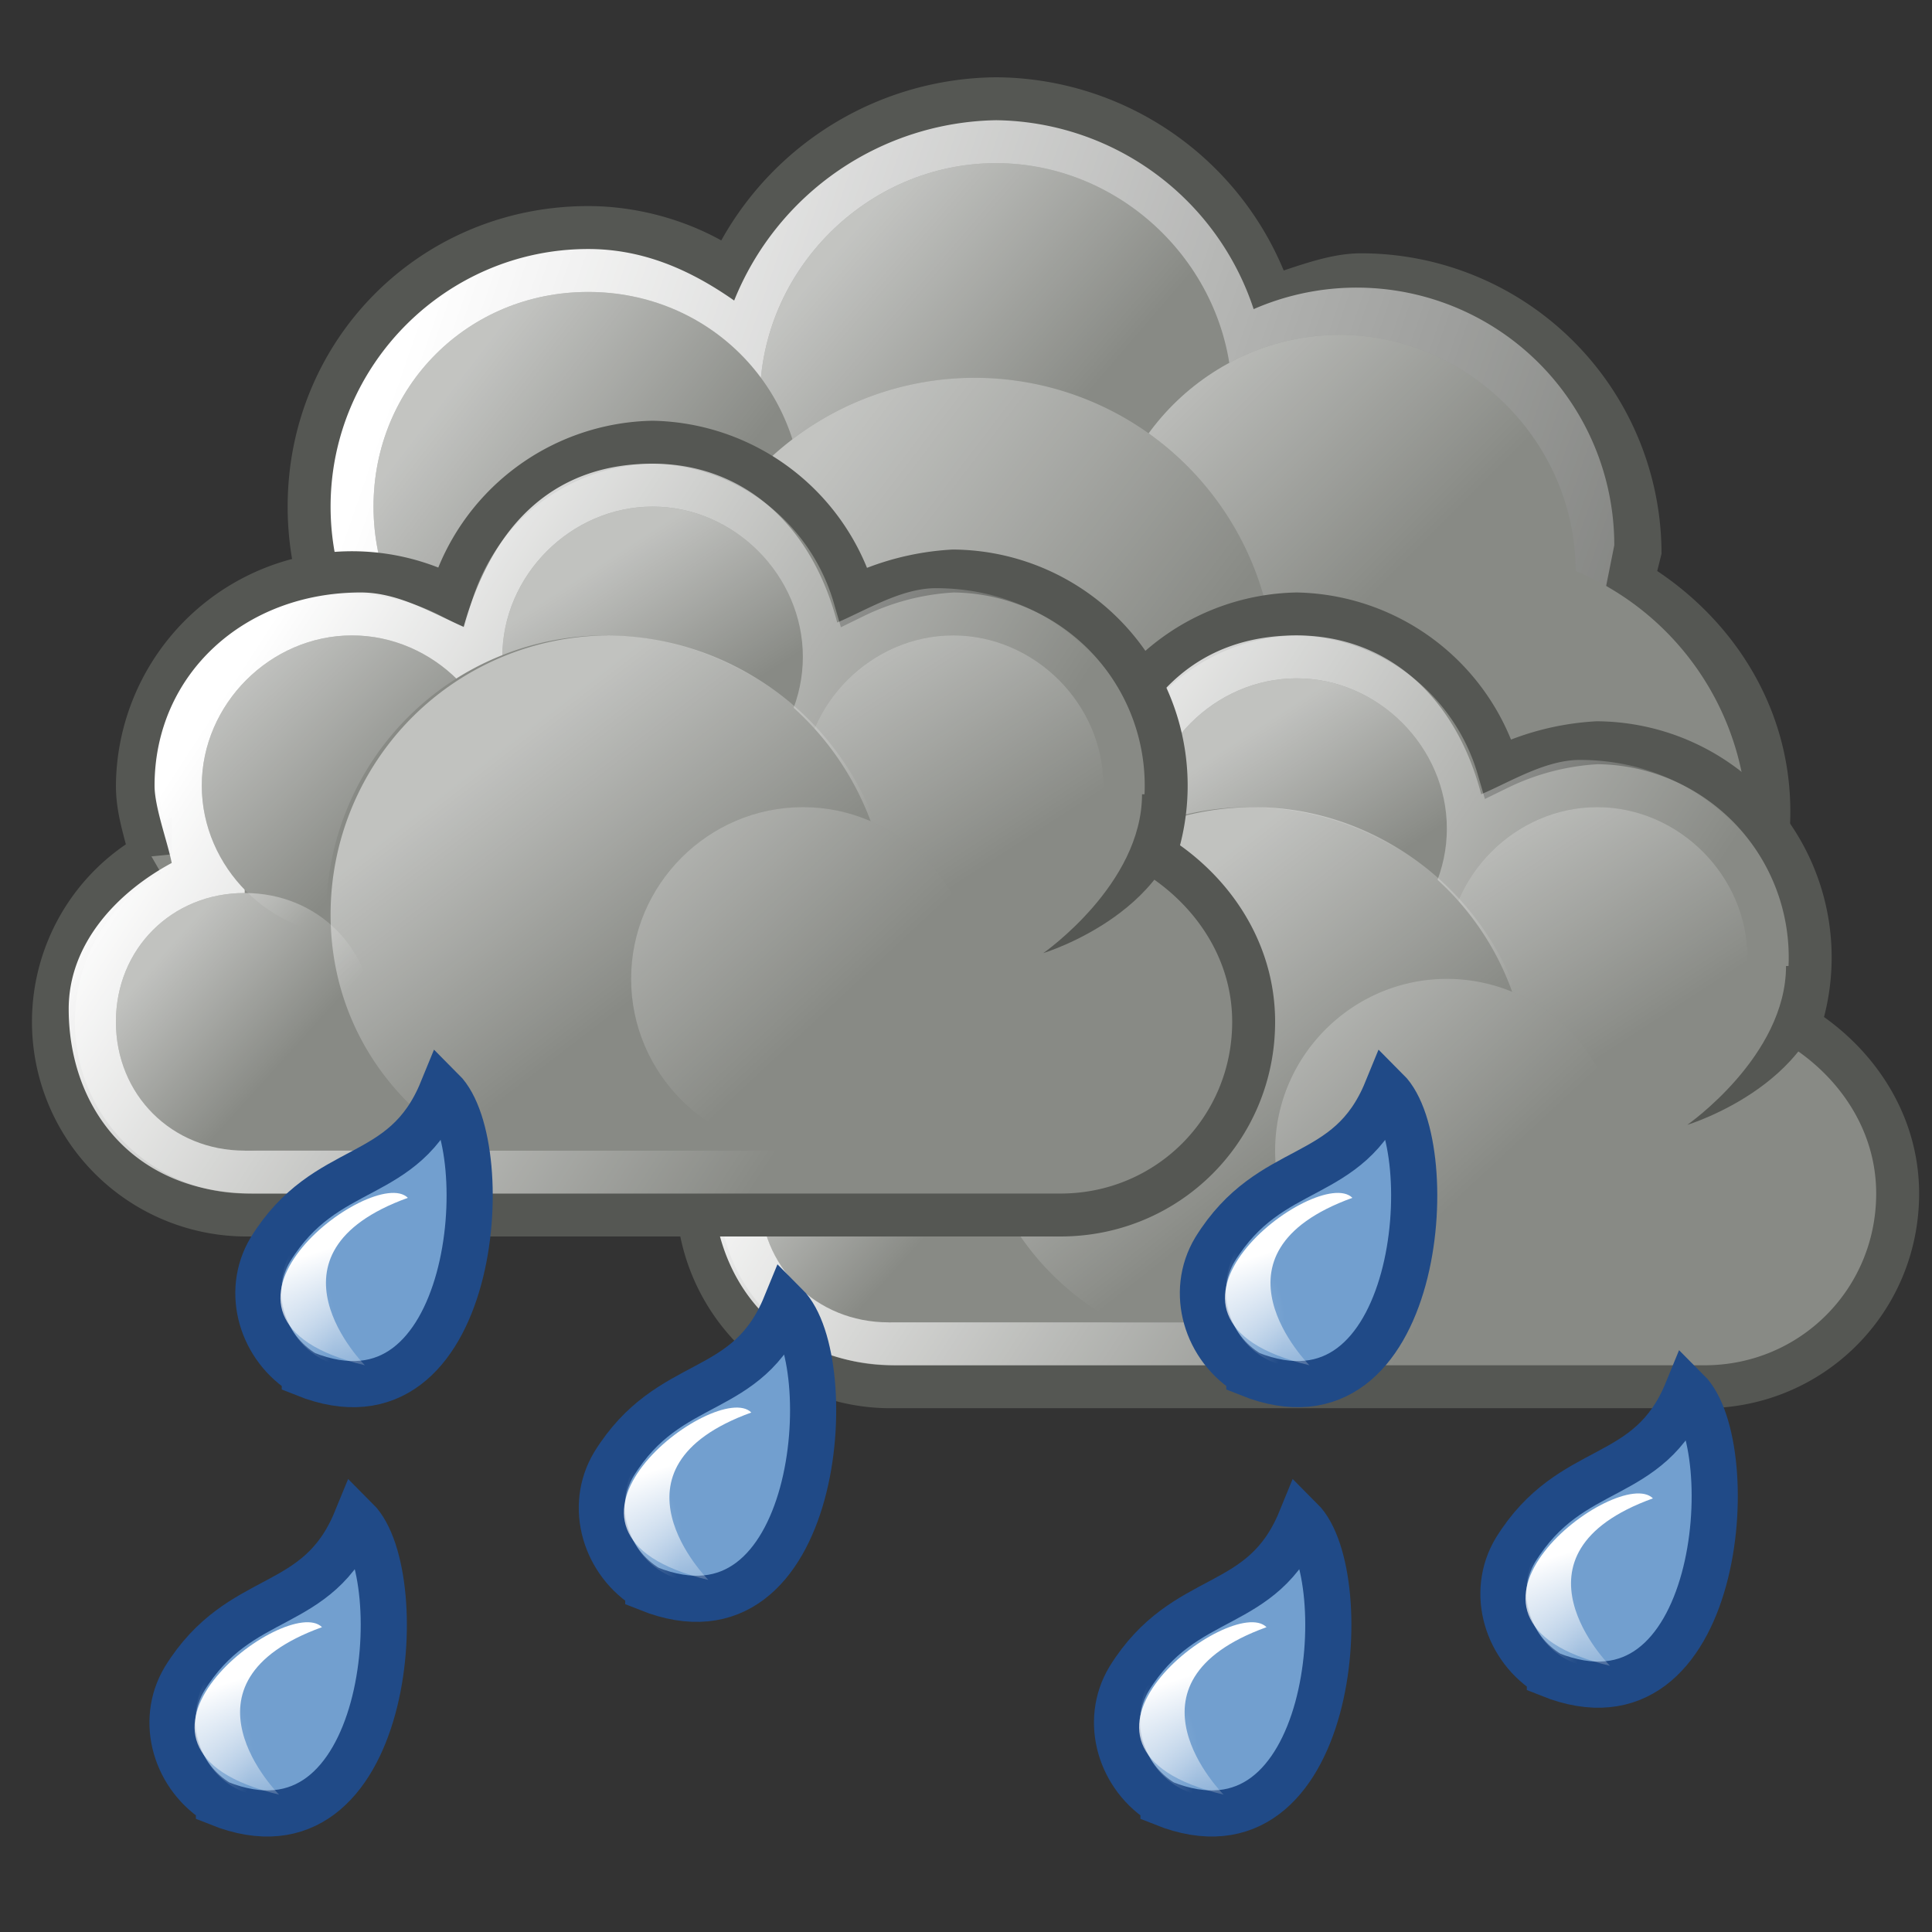 <svg xmlns="http://www.w3.org/2000/svg" xml:space="preserve" id="svg1306" x="0" y="0" style="enable-background:new 0 0 45 45" version="1.1" viewBox="0 0 45 45"><rect x="0" y="0" width="45" height="45" fill="#333333" stroke="none"/><style>.st0{fill:#729fcf;stroke:#204a87;stroke-width:1.075;stroke-miterlimit:2}.st10,.st5{fill:#888a85}.st10{stroke:#555753;stroke-width:1;stroke-miterlimit:1.999}.st17{fill-rule:evenodd;clip-rule:evenodd;fill:#555753}</style><g id="layer1"><g id="g12227" transform="translate(-203 271)"><path id="path12229" d="M230.1-229c-1-.6-1.4-1.9-.8-2.9 1.3-2.1 3.1-1.5 4-3.7 1.3 1.3.8 8.2-3.2 6.6z" class="st0"/><radialGradient id="path12231_1_" cx="3661.7" cy="207.1" r="21.7" gradientTransform="matrix(.07 .042 -.062 .11 -14.6 -405.8)" gradientUnits="userSpaceOnUse"><stop offset="0" style="stop-color:#fff"/><stop offset="1" style="stop-color:#fff;stop-opacity:0"/></radialGradient><path id="path12231" d="M232.8-230.1c-.5.9-1.6 1.2-2.4.7-.8-.5-1.1-1.6-.6-2.5s2.6-.5 3.3-2.3c.8.5.2 3.2-.3 4.1z" style="opacity:.461;fill:url(#path12231_1_);enable-background:new"/><linearGradient id="path12233_1_" x1="756.2" x2="776.7" y1="-2905.6" y2="-2927.1" gradientTransform="matrix(-.054 .103 -.093 -.06 1.3 -484.2)" gradientUnits="userSpaceOnUse"><stop offset="0" style="stop-color:#fff"/><stop offset="1" style="stop-color:#fff;stop-opacity:0"/></linearGradient><path id="path12233" d="M231.5-229.2c-4.6-1.1.2-4.7 1-3.9-3.6 1.3-1 3.9-1 3.9z" style="fill:url(#path12233_1_)"/></g><g id="g12627" transform="matrix(1 0 0 1 -286.8 245)"><g id="g12533"><path id="path8887" d="M310-243.2a7.4 7.4 0 0 0-6.4 3.8c-.9-.5-2-.8-3.1-.8-3.9 0-7 3.1-7 7s3.1 7 7 7c2.4 0 4.4-1.3 5.7-3.2 1.1.7 2.4 1.2 3.8 1.2.9 0 1.8-.2 2.6-.5a7 7 0 0 0 2 2.2l-.1.4c0 3.9 3.1 7 7 7s7-3.1 7-7c0-2.4-1.3-4.4-3.1-5.6l.1-.4a7 7 0 0 0-7-7c-.6 0-1.2.2-1.8.4a7.3 7.3 0 0 0-6.7-4.5z" style="fill:#555753"/><linearGradient id="path8889_1_" x1="801.2" x2="839" y1="-186.5" y2="-173.4" gradientTransform="matrix(1 0 0 1 -504.7 -51)" gradientUnits="userSpaceOnUse"><stop offset="0" style="stop-color:#fff"/><stop offset="1" style="stop-color:#fff;stop-opacity:0"/></linearGradient><path id="path8889" d="M310-242.2a6.7 6.7 0 0 0-6.1 4.2c-1-.7-2.1-1.2-3.4-1.2-3.3 0-6 2.7-6 6s2.7 6 6 6a6 6 0 0 0 5.4-3.5c1.1.9 2.5 1.5 4.1 1.5 1.1 0 2-.3 2.9-.8.4 1 1.1 1.8 1.9 2.4-.2.6-.4 1.2-.4 1.8a6.5 6.5 0 1 0 13 0c0-2.4-1.3-4.3-3.2-5.5l.2-1a6 6 0 0 0-8.4-5.5 6.4 6.4 0 0 0-6-4.4z" style="fill:url(#path8889_1_)"/><path id="path8891" d="M327.5-225.7a6.5 6.5 0 1 1-13 0 6.5 6.5 0 1 1 13 0z" class="st5"/><g id="g12520"><path id="path8895" d="M315.5-235.7c0 3-2.5 5.5-5.5 5.5s-5.5-2.5-5.5-5.5 2.5-5.5 5.5-5.5 5.5 2.5 5.5 5.5z" class="st5"/><linearGradient id="path8897_1_" x1="839.9" x2="845.6" y1="-159.6" y2="-154.7" gradientTransform="matrix(.882 0 0 .883 -434.6 -98.1)" gradientUnits="userSpaceOnUse"><stop offset="0" style="stop-color:#fff"/><stop offset="1" style="stop-color:#fff;stop-opacity:0"/></linearGradient><path id="path8897" d="M315.5-235.7c0 3-2.5 5.5-5.5 5.5s-5.5-2.5-5.5-5.5 2.5-5.5 5.5-5.5 5.5 2.5 5.5 5.5z" style="opacity:.494;fill:url(#path8897_1_);enable-background:new"/></g><g id="g12516"><path id="path8901" d="M323.5-231.7c0 3-2.5 5.5-5.5 5.5s-5.5-2.5-5.5-5.5 2.5-5.5 5.5-5.5 5.5 2.5 5.5 5.5z" class="st5"/><linearGradient id="path8903_1_" x1="839" x2="844.9" y1="-164.9" y2="-159" gradientTransform="matrix(.911 0 0 .912 -451 -86)" gradientUnits="userSpaceOnUse"><stop offset="0" style="stop-color:#fff"/><stop offset="1" style="stop-color:#fff;stop-opacity:0"/></linearGradient><path id="path8903" d="M323.5-231.7c0 3-2.5 5.5-5.5 5.5s-5.5-2.5-5.5-5.5 2.5-5.5 5.5-5.5 5.5 2.5 5.5 5.5z" style="opacity:.494;fill:url(#path8903_1_);enable-background:new"/></g><g id="g12524"><path id="path8907" d="M305.5-233.2c0 2.8-2.2 5-5 5s-5-2.2-5-5 2.2-5 5-5 5 2.2 5 5z" class="st5"/><linearGradient id="path8909_1_" x1="777.5" x2="781.9" y1="-210.3" y2="-206.9" gradientTransform="matrix(1.142 0 0 1.143 -590.7 4.6)" gradientUnits="userSpaceOnUse"><stop offset="0" style="stop-color:#fff"/><stop offset="1" style="stop-color:#fff;stop-opacity:0"/></linearGradient><path id="path8909" d="M305.5-233.2c0 2.8-2.2 5-5 5s-5-2.2-5-5 2.2-5 5-5 5 2.2 5 5z" style="opacity:.494;fill:url(#path8909_1_);enable-background:new"/></g><g id="g12529"><path id="path8913" d="M316.5-229.2c0 3.9-3.1 7-7 7s-7-3.1-7-7a7 7 0 0 1 7-7 7 7 0 0 1 7 7z" class="st5"/><linearGradient id="path8915_1_" x1="802.1" x2="809.7" y1="-189.2" y2="-183.4" gradientTransform="matrix(1.038 0 0 1.039 -528 -36.4)" gradientUnits="userSpaceOnUse"><stop offset="0" style="stop-color:#fff"/><stop offset="1" style="stop-color:#fff;stop-opacity:0"/></linearGradient><path id="path8915" d="M316.5-229.2c0 3.9-3.1 7-7 7s-7-3.1-7-7a7 7 0 0 1 7-7 7 7 0 0 1 7 7z" style="opacity:.494;fill:url(#path8915_1_);enable-background:new"/></g></g><g id="g12578" transform="translate(72 8)"><path id="path12580" d="M245-238.7a5 5 0 0 0-4.7 3.6 5 5 0 0 0-7.3 4.4c0 .6.2 1.1.3 1.6a4.5 4.5 0 0 0 2.2 8.4h19c2.5 0 4.5-2 4.5-4.5 0-1.7-1-3.1-2.3-3.9a5 5 0 0 0-4.7-6.6 6 6 0 0 0-2.3.6 5 5 0 0 0-4.7-3.6z" class="st10"/><linearGradient id="path12582_1_" x1="699.4" x2="713.4" y1="-234.8" y2="-225.7" gradientTransform="matrix(1 0 0 1 -463.8 1)" gradientUnits="userSpaceOnUse"><stop offset="0" style="stop-color:#fff"/><stop offset="1" style="stop-color:#fff;stop-opacity:0"/></linearGradient><path id="path12582" d="M245-238.2c-2.2 0-3.7 1.3-4.4 3.8-.7-.3-1.5-.8-2.4-.8-2.7 0-4.8 1.9-4.8 4.5 0 .5.3 1.3.4 1.8-1.3.7-2.4 1.9-2.4 3.4 0 2.3 1.5 4.3 4.3 4.3H254c2.8 0 4.3-1.9 4.3-4.3 0-1.6-1.1-2.7-2.4-3.4a6 6 0 0 0 .5-1.8c0-2.6-2.1-4.6-4.8-4.6-.8 0-1.6.5-2.3.8-.6-2.3-2.2-3.7-4.3-3.7z" style="fill:url(#path12582_1_)"/><path id="path12584" d="M248.5-233.7c0 1.9-1.6 3.5-3.5 3.5s-3.5-1.6-3.5-3.5 1.6-3.5 3.5-3.5 3.5 1.6 3.5 3.5z" class="st5"/><linearGradient id="path12586_1_" x1="704.8" x2="707" y1="-244.9" y2="-241.5" gradientTransform="matrix(1.056 0 0 1.057 -500.5 23)" gradientUnits="userSpaceOnUse"><stop offset="0" style="stop-color:#fff"/><stop offset="1" style="stop-color:#fff;stop-opacity:0"/></linearGradient><path id="path12586" d="M248.5-233.7c0 1.9-1.6 3.5-3.5 3.5s-3.5-1.6-3.5-3.5 1.6-3.5 3.5-3.5 3.5 1.6 3.5 3.5z" style="opacity:.478;fill:url(#path12586_1_);enable-background:new"/><path id="rect12588" d="M235.5-231.2h20v9h-20z" class="st5"/><path id="path12591" d="M238.5-225.2c0 1.7-1.3 3-3 3s-3-1.3-3-3 1.3-3 3-3 3 1.3 3 3z" class="st5"/><path id="path12593" d="M255.5-230.7c0 1.9-1.6 3.5-3.5 3.5s-3.5-1.6-3.5-3.5 1.6-3.5 3.5-3.5 3.5 1.6 3.5 3.5z" class="st5"/><linearGradient id="path12595_1_" x1="703.8" x2="707.1" y1="-246.4" y2="-241.3" gradientTransform="matrix(1.056 0 0 1.057 -493.5 26)" gradientUnits="userSpaceOnUse"><stop offset="0" style="stop-color:#fff"/><stop offset="1" style="stop-color:#fff;stop-opacity:0"/></linearGradient><path id="path12595" d="M255.5-230.7c0 1.9-1.6 3.5-3.5 3.5s-3.5-1.6-3.5-3.5 1.6-3.5 3.5-3.5 3.5 1.6 3.5 3.5z" style="opacity:.478;fill:url(#path12595_1_);enable-background:new"/><path id="path12597" d="M241.5-230.7c0 1.9-1.6 3.5-3.5 3.5s-3.5-1.6-3.5-3.5 1.6-3.5 3.5-3.5 3.5 1.6 3.5 3.5z" class="st5"/><linearGradient id="path12599_1_" x1="703.6" x2="707.1" y1="-245.4" y2="-241.9" gradientTransform="matrix(1.056 0 0 1.057 -507.5 26)" gradientUnits="userSpaceOnUse"><stop offset="0" style="stop-color:#fff"/><stop offset="1" style="stop-color:#fff;stop-opacity:0"/></linearGradient><path id="path12599" d="M241.5-230.7c0 1.9-1.6 3.5-3.5 3.5s-3.5-1.6-3.5-3.5 1.6-3.5 3.5-3.5 3.5 1.6 3.5 3.5z" style="opacity:.478;fill:url(#path12599_1_);enable-background:new"/><path id="path12601" d="M243.9-234.2a6.5 6.5 0 0 0-6.5 6.5c0 2.4 1.3 4.3 3.3 5.5h6.5a6.3 6.3 0 0 0 3.2-5.5c0-3.6-2.9-6.5-6.5-6.5z" class="st5"/><linearGradient id="path12603_1_" x1="706.2" x2="710.3" y1="-232.6" y2="-227.4" gradientTransform="matrix(1 0 0 1 -464.8 1)" gradientUnits="userSpaceOnUse"><stop offset="0" style="stop-color:#fff"/><stop offset="1" style="stop-color:#fff;stop-opacity:0"/></linearGradient><path id="path12603" d="M244-234.2a6.5 6.5 0 0 0-6.5 6.5c0 2.4 1.3 4.4 3.3 5.5h6.5a6.3 6.3 0 0 0 3.2-5.5c0-3.6-3-6.5-6.5-6.5z" style="opacity:.478;fill:url(#path12603_1_);enable-background:new"/><linearGradient id="path12605_1_" x1="736.7" x2="739.8" y1="-211.9" y2="-209.1" gradientTransform="matrix(.905 0 0 .906 -433 -34.9)" gradientUnits="userSpaceOnUse"><stop offset="0" style="stop-color:#fff"/><stop offset="1" style="stop-color:#fff;stop-opacity:0"/></linearGradient><path id="path12605" d="M238.5-225.2c0 1.7-1.3 3-3 3s-3-1.3-3-3 1.3-3 3-3a3 3 0 0 1 3 3z" style="opacity:.478;fill:url(#path12605_1_);enable-background:new"/><path id="path12607" d="M257.4-230.5c0 2.7-3.3 3.7-3.3 3.7s2.3-1.6 2.3-3.7h1z" class="st17"/><path id="path12609" d="M252.5-226.2a4 4 0 0 1-4 4c-2.2 0-4-1.8-4-4s1.8-4 4-4a4 4 0 0 1 4 4z" class="st5"/><linearGradient id="path12611_1_" x1="678.1" x2="682.2" y1="-271.3" y2="-266.9" gradientTransform="matrix(1.207 0 0 1.208 -574 96.8)" gradientUnits="userSpaceOnUse"><stop offset="0" style="stop-color:#fff"/><stop offset="1" style="stop-color:#fff;stop-opacity:0"/></linearGradient><path id="path12611" d="M252.5-226.2a4 4 0 0 1-4 4c-2.2 0-4-1.8-4-4s1.8-4 4-4a4 4 0 0 1 4 4z" style="opacity:.478;fill:url(#path12611_1_);enable-background:new"/></g><g id="g12393" transform="translate(57 4)"><path id="path12329" d="M245-238.7a5 5 0 0 0-4.7 3.6 5 5 0 0 0-7.3 4.4c0 .6.2 1.1.3 1.6a4.5 4.5 0 0 0 2.2 8.4h19c2.5 0 4.5-2 4.5-4.5 0-1.7-1-3.1-2.3-3.9a5 5 0 0 0-4.7-6.6 6 6 0 0 0-2.3.6 5 5 0 0 0-4.7-3.6z" class="st10"/><linearGradient id="path12331_1_" x1="729.4" x2="743.4" y1="-234.8" y2="-225.7" gradientTransform="matrix(1 0 0 1 -493.8 1)" gradientUnits="userSpaceOnUse"><stop offset="0" style="stop-color:#fff"/><stop offset="1" style="stop-color:#fff;stop-opacity:0"/></linearGradient><path id="path12331" d="M245-238.2c-2.2 0-3.7 1.3-4.4 3.8-.7-.3-1.5-.8-2.4-.8-2.7 0-4.8 1.9-4.8 4.5 0 .5.3 1.3.4 1.8-1.3.7-2.4 1.9-2.4 3.4 0 2.3 1.5 4.3 4.3 4.3H254c2.8 0 4.3-1.9 4.3-4.3 0-1.6-1.1-2.7-2.4-3.4a6 6 0 0 0 .5-1.8c0-2.6-2.1-4.6-4.8-4.6-.8 0-1.6.5-2.3.8-.6-2.3-2.2-3.7-4.3-3.7z" style="fill:url(#path12331_1_)"/><path id="path12333" d="M248.5-233.7c0 1.9-1.6 3.5-3.5 3.5s-3.5-1.6-3.5-3.5 1.6-3.5 3.5-3.5 3.5 1.6 3.5 3.5z" class="st5"/><linearGradient id="path12335_1_" x1="734.8" x2="737" y1="-244.9" y2="-241.5" gradientTransform="matrix(1.056 0 0 1.057 -532.2 23)" gradientUnits="userSpaceOnUse"><stop offset="0" style="stop-color:#fff"/><stop offset="1" style="stop-color:#fff;stop-opacity:0"/></linearGradient><path id="path12335" d="M248.5-233.7c0 1.9-1.6 3.5-3.5 3.5s-3.5-1.6-3.5-3.5 1.6-3.5 3.5-3.5 3.5 1.6 3.5 3.5z" style="opacity:.478;fill:url(#path12335_1_);enable-background:new"/><path id="rect12337" d="M235.5-231.2h20v9h-20z" class="st5"/><path id="path12339" d="M238.5-225.2c0 1.7-1.3 3-3 3s-3-1.3-3-3 1.3-3 3-3 3 1.3 3 3z" class="st5"/><path id="path12341" d="M255.5-230.7c0 1.9-1.6 3.5-3.5 3.5s-3.5-1.6-3.5-3.5 1.6-3.5 3.5-3.5 3.5 1.6 3.5 3.5z" class="st5"/><linearGradient id="path12343_1_" x1="733.8" x2="737.1" y1="-246.4" y2="-241.3" gradientTransform="matrix(1.056 0 0 1.057 -525.2 26)" gradientUnits="userSpaceOnUse"><stop offset="0" style="stop-color:#fff"/><stop offset="1" style="stop-color:#fff;stop-opacity:0"/></linearGradient><path id="path12343" d="M255.5-230.7c0 1.9-1.6 3.5-3.5 3.5s-3.5-1.6-3.5-3.5 1.6-3.5 3.5-3.5 3.5 1.6 3.5 3.5z" style="opacity:.478;fill:url(#path12343_1_);enable-background:new"/><path id="path12347" d="M241.5-230.7c0 1.9-1.6 3.5-3.5 3.5s-3.5-1.6-3.5-3.5 1.6-3.5 3.5-3.5 3.5 1.6 3.5 3.5z" class="st5"/><linearGradient id="path12349_1_" x1="733.7" x2="737.1" y1="-245.4" y2="-241.9" gradientTransform="matrix(1.056 0 0 1.057 -539.2 26)" gradientUnits="userSpaceOnUse"><stop offset="0" style="stop-color:#fff"/><stop offset="1" style="stop-color:#fff;stop-opacity:0"/></linearGradient><path id="path12349" d="M241.5-230.7c0 1.9-1.6 3.5-3.5 3.5s-3.5-1.6-3.5-3.5 1.6-3.5 3.5-3.5 3.5 1.6 3.5 3.5z" style="opacity:.478;fill:url(#path12349_1_);enable-background:new"/><path id="path12351" d="M243.9-234.2a6.5 6.5 0 0 0-6.5 6.5c0 2.4 1.3 4.3 3.3 5.5h6.5a6.4 6.4 0 0 0 3.3-5.5c-.1-3.6-3-6.5-6.6-6.5z" class="st5"/><linearGradient id="path12353_1_" x1="736.3" x2="740.3" y1="-232.6" y2="-227.4" gradientTransform="matrix(1 0 0 1 -494.8 1)" gradientUnits="userSpaceOnUse"><stop offset="0" style="stop-color:#fff"/><stop offset="1" style="stop-color:#fff;stop-opacity:0"/></linearGradient><path id="path12353" d="M244-234.2a6.5 6.5 0 0 0-6.5 6.5c0 2.4 1.3 4.4 3.3 5.5h6.5a6.4 6.4 0 0 0 3.3-5.5 6.7 6.7 0 0 0-6.6-6.5z" style="opacity:.478;fill:url(#path12353_1_);enable-background:new"/><linearGradient id="path12355_1_" x1="766.7" x2="769.8" y1="-211.9" y2="-209.1" gradientTransform="matrix(.905 0 0 .906 -460.2 -34.9)" gradientUnits="userSpaceOnUse"><stop offset="0" style="stop-color:#fff"/><stop offset="1" style="stop-color:#fff;stop-opacity:0"/></linearGradient><path id="path12355" d="M238.5-225.2c0 1.7-1.3 3-3 3s-3-1.3-3-3 1.3-3 3-3 3 1.3 3 3z" style="opacity:.478;fill:url(#path12355_1_);enable-background:new"/><path id="path12357" d="M257.4-230.5c0 2.7-3.3 3.7-3.3 3.7s2.3-1.6 2.3-3.7h1z" class="st17"/><path id="path12359" d="M252.5-226.2c0 2.2-1.8 4-4 4s-4-1.8-4-4 1.8-4 4-4 4 1.8 4 4z" class="st5"/><linearGradient id="path12361_1_" x1="708.1" x2="712.2" y1="-271.3" y2="-266.9" gradientTransform="matrix(1.207 0 0 1.208 -610.3 96.8)" gradientUnits="userSpaceOnUse"><stop offset="0" style="stop-color:#fff"/><stop offset="1" style="stop-color:#fff;stop-opacity:0"/></linearGradient><path id="path12361" d="M252.5-226.2c0 2.2-1.8 4-4 4s-4-1.8-4-4 1.8-4 4-4 4 1.8 4 4z" style="opacity:.478;fill:url(#path12361_1_);enable-background:new"/></g></g><g id="g12191" transform="translate(-223 261)"><path id="path12193" d="M230.1-229c-1-.6-1.4-1.9-.8-2.9 1.3-2.1 3.1-1.5 4-3.7 1.3 1.3.8 8.2-3.2 6.6z" class="st0"/><radialGradient id="path12195_1_" cx="3701.7" cy="207.1" r="21.7" gradientTransform="matrix(.07 .042 -.062 .11 -17.5 -407.5)" gradientUnits="userSpaceOnUse"><stop offset="0" style="stop-color:#fff"/><stop offset="1" style="stop-color:#fff;stop-opacity:0"/></radialGradient><path id="path12195" d="M232.8-230.1c-.5.9-1.6 1.2-2.4.7-.8-.5-1.1-1.6-.6-2.5s2.6-.5 3.3-2.3c.8.5.2 3.2-.3 4.1z" style="opacity:.461;fill:url(#path12195_1_);enable-background:new"/><linearGradient id="path12197_1_" x1="796.2" x2="816.7" y1="-2905.6" y2="-2927.1" gradientTransform="matrix(-.054 .103 -.093 -.06 3.5 -488.3)" gradientUnits="userSpaceOnUse"><stop offset="0" style="stop-color:#fff"/><stop offset="1" style="stop-color:#fff;stop-opacity:0"/></linearGradient><path id="path12197" d="M231.5-229.2c-4.6-1.1.2-4.7 1-3.9-3.6 1.3-1 3.9-1 3.9z" style="fill:url(#path12197_1_)"/></g><g id="g12239" transform="translate(-194 268)"><path id="path12241" d="M230.1-229c-1-.6-1.4-1.9-.8-2.9 1.3-2.1 3.1-1.5 4-3.7 1.3 1.3.8 8.2-3.2 6.6z" class="st0"/><radialGradient id="path12243_1_" cx="3643.7" cy="207.1" r="21.7" gradientTransform="matrix(.07 .042 -.062 .11 -13.4 -405)" gradientUnits="userSpaceOnUse"><stop offset="0" style="stop-color:#fff"/><stop offset="1" style="stop-color:#fff;stop-opacity:0"/></radialGradient><path id="path12243" d="M232.8-230.1c-.5.9-1.6 1.2-2.4.7-.8-.5-1.1-1.6-.6-2.5s2.6-.5 3.3-2.3c.8.5.2 3.2-.3 4.1z" style="opacity:.461;fill:url(#path12243_1_);enable-background:new"/><linearGradient id="path12245_1_" x1="738.2" x2="758.7" y1="-2905.6" y2="-2927.1" gradientTransform="matrix(-.054 .103 -.093 -.06 .4 -482.3)" gradientUnits="userSpaceOnUse"><stop offset="0" style="stop-color:#fff"/><stop offset="1" style="stop-color:#fff;stop-opacity:0"/></linearGradient><path id="path12245" d="M231.5-229.2c-4.6-1.1.2-4.7 1-3.9-3.6 1.3-1 3.9-1 3.9z" style="fill:url(#path12245_1_)"/></g><g id="g12186" transform="translate(-225 271)"><path id="path6059" d="M230.1-229c-1-.6-1.4-1.9-.8-2.9 1.3-2.1 3.1-1.5 4-3.7 1.3 1.3.8 8.2-3.2 6.6z" class="st0"/><radialGradient id="path6061_1_" cx="3705.7" cy="207.1" r="21.7" gradientTransform="matrix(.07 .042 -.062 .11 -17.7 -407.7)" gradientUnits="userSpaceOnUse"><stop offset="0" style="stop-color:#fff"/><stop offset="1" style="stop-color:#fff;stop-opacity:0"/></radialGradient><path id="path6061" d="M232.8-230.1c-.5.9-1.6 1.2-2.4.7-.8-.5-1.1-1.6-.6-2.5s2.6-.5 3.3-2.3c.8.5.2 3.2-.3 4.1z" style="opacity:.461;fill:url(#path6061_1_);enable-background:new"/><linearGradient id="path6063_1_" x1="800.2" x2="820.7" y1="-2905.6" y2="-2927.1" gradientTransform="matrix(-.054 .103 -.093 -.06 3.7 -488.7)" gradientUnits="userSpaceOnUse"><stop offset="0" style="stop-color:#fff"/><stop offset="1" style="stop-color:#fff;stop-opacity:0"/></linearGradient><path id="path6063" d="M231.5-229.2c-4.6-1.1.2-4.7 1-3.9-3.6 1.3-1 3.9-1 3.9z" style="fill:url(#path6063_1_)"/></g><g id="g12203" transform="translate(-215 266)"><path id="path12205" d="M230.1-229c-1-.6-1.4-1.9-.8-2.9 1.3-2.1 3.1-1.5 4-3.7 1.3 1.3.8 8.2-3.2 6.6z" class="st0"/><radialGradient id="path12207_1_" cx="3685.7" cy="207.1" r="21.7" gradientTransform="matrix(.07 .042 -.062 .11 -16.3 -406.8)" gradientUnits="userSpaceOnUse"><stop offset="0" style="stop-color:#fff"/><stop offset="1" style="stop-color:#fff;stop-opacity:0"/></radialGradient><path id="path12207" d="M232.8-230.1c-.5.9-1.6 1.2-2.4.7-.8-.5-1.1-1.6-.6-2.5s2.6-.5 3.3-2.3c.8.5.2 3.2-.3 4.1z" style="opacity:.461;fill:url(#path12207_1_);enable-background:new"/><linearGradient id="path12209_1_" x1="780.2" x2="800.7" y1="-2905.6" y2="-2927.1" gradientTransform="matrix(-.054 .103 -.093 -.06 2.6 -486.6)" gradientUnits="userSpaceOnUse"><stop offset="0" style="stop-color:#fff"/><stop offset="1" style="stop-color:#fff;stop-opacity:0"/></linearGradient><path id="path12209" d="M231.5-229.2c-4.6-1.1.2-4.7 1-3.9-3.6 1.3-1 3.9-1 3.9z" style="fill:url(#path12209_1_)"/></g><g id="g12215" transform="translate(-201 261)"><path id="path12217" d="M230.1-229c-1-.6-1.4-1.9-.8-2.9 1.3-2.1 3.1-1.5 4-3.7 1.3 1.3.8 8.2-3.2 6.6z" class="st0"/><radialGradient id="path12219_1_" cx="3657.7" cy="207.1" r="21.7" gradientTransform="matrix(.07 .042 -.062 .11 -14.3 -405.7)" gradientUnits="userSpaceOnUse"><stop offset="0" style="stop-color:#fff"/><stop offset="1" style="stop-color:#fff;stop-opacity:0"/></radialGradient><path id="path12219" d="M232.8-230.1c-.5.9-1.6 1.2-2.4.7-.8-.5-1.1-1.6-.6-2.5s2.6-.5 3.3-2.3c.8.5.2 3.2-.3 4.1z" style="opacity:.461;fill:url(#path12219_1_);enable-background:new"/><linearGradient id="path12221_1_" x1="752.2" x2="772.7" y1="-2905.6" y2="-2927.1" gradientTransform="matrix(-.054 .103 -.093 -.06 1.1 -483.7)" gradientUnits="userSpaceOnUse"><stop offset="0" style="stop-color:#fff"/><stop offset="1" style="stop-color:#fff;stop-opacity:0"/></linearGradient><path id="path12221" d="M231.5-229.2c-4.6-1.1.2-4.7 1-3.9-3.6 1.3-1 3.9-1 3.9z" style="fill:url(#path12221_1_)"/></g></g></svg>